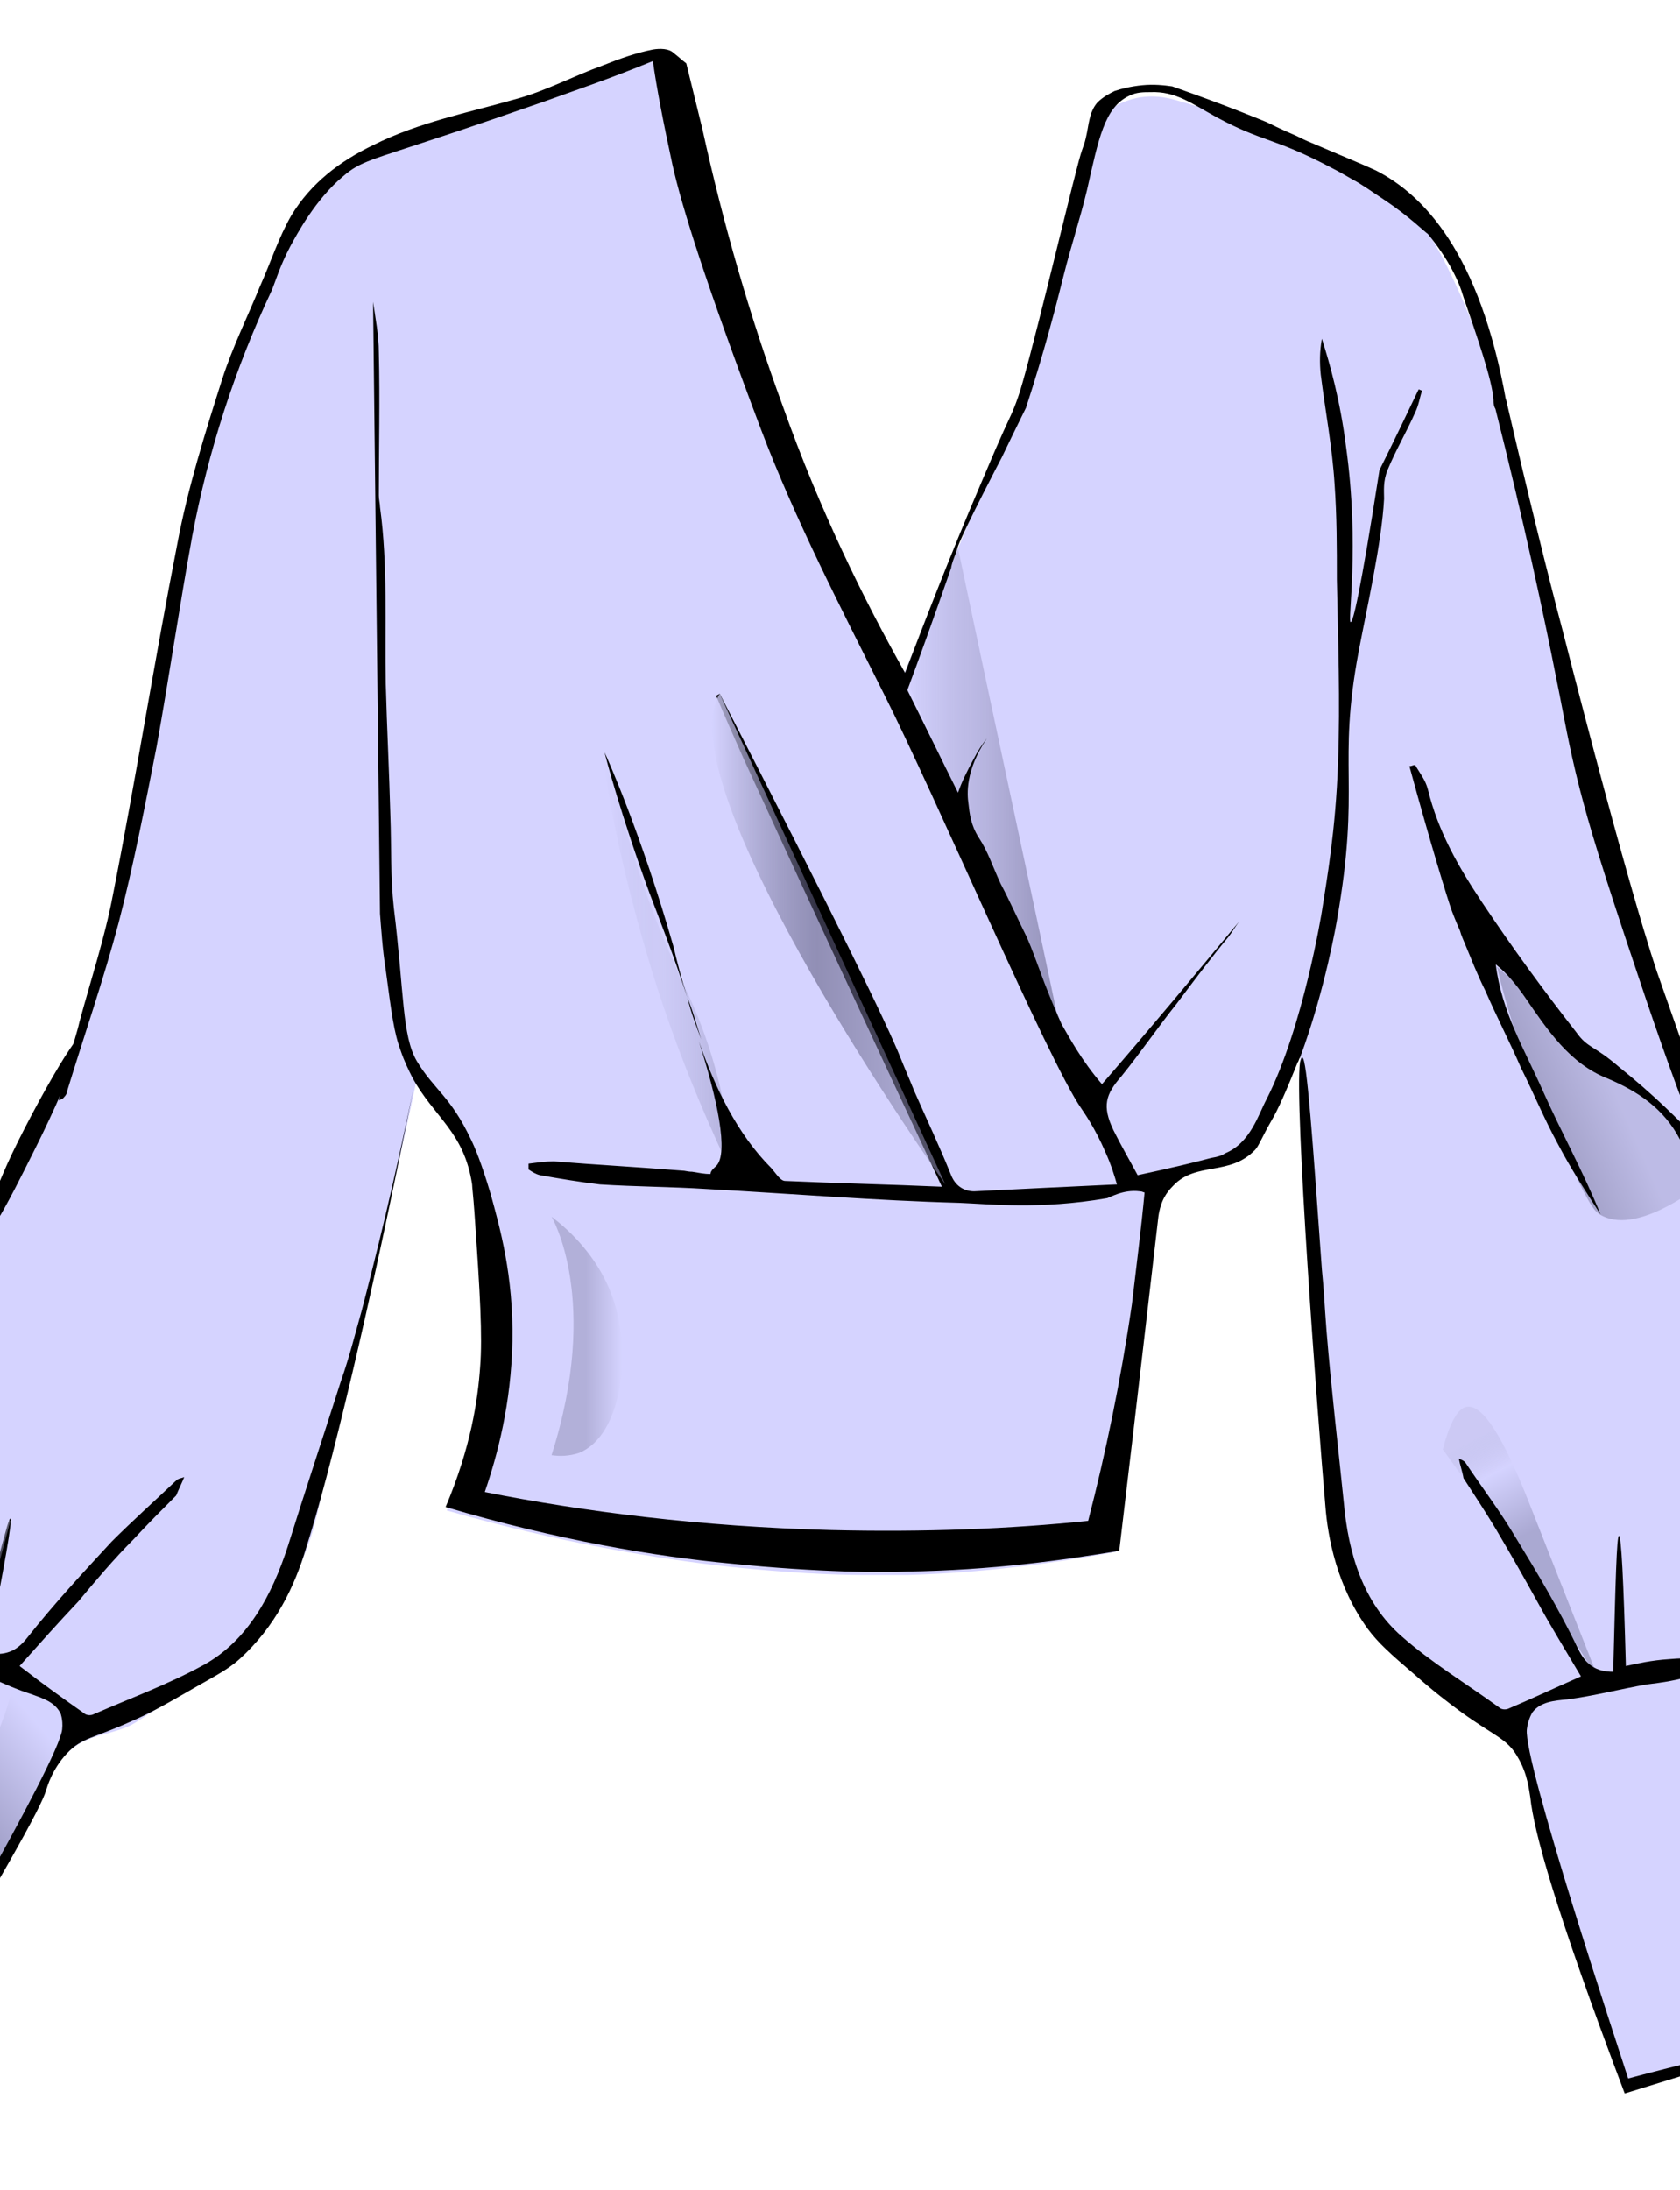 <?xml version="1.0" encoding="utf-8"?>
<!-- Generator: Adobe Illustrator 25.0.1, SVG Export Plug-In . SVG Version: 6.00 Build 0)  -->
<svg version="1.1" id="_Слой_1" xmlns="http://www.w3.org/2000/svg" xmlns:xlink="http://www.w3.org/1999/xlink" x="0px"
	 y="0px" viewBox="0 0 145.9 190.1" style="enable-background:new 0 0 145.9 190.1;" xml:space="preserve">
<style type="text/css">
	.st0{fill:#D5D3FF;}
	.st1{opacity:0.4;fill:url(#SVGID_1_);enable-background:new    ;}
	.st2{opacity:0.6;fill:url(#SVGID_2_);enable-background:new    ;}
	.st3{opacity:0.6;fill:url(#SVGID_3_);enable-background:new    ;}
	.st4{opacity:0.7;fill:url(#SVGID_4_);enable-background:new    ;}
	.st5{opacity:0.7;fill:url(#SVGID_5_);enable-background:new    ;}
	.st6{opacity:0.4;fill:url(#SVGID_6_);enable-background:new    ;}
	.st7{opacity:0.8;fill:url(#SVGID_7_);enable-background:new    ;}
	.st8{opacity:0.4;fill:url(#SVGID_8_);enable-background:new    ;}
</style>
<path class="st0" d="M159.5,133.8c-0.2,0.3-0.1,1-2.1,2.5c-1.1,0.8-2.3,2-2.6,3.2c-0.5,2.4-1.1,4.5-3.4,6.1
	c0.9,4.8,1.8,9.8,2.6,14.8c0.4,2.3,0.6,4.6,1,7c0.5,3.2,1.1,6.2,1.6,9.4c-2.5,0.8-5.1,1.6-7.8,2.4c-2.6,0.8-5.1,1.4-7.5,2.1
	c-5.7-14.3-7.4-20.9-7.6-23.9c0-0.7-0.1-2.7-1.3-4.6c-0.9-1.6-2.2-2.6-4.4-4.3c-2.4-1.9-3-1.9-4.9-3.4c-2.1-1.6-3.6-3.4-4.5-4.3
	c-2.7-3.6-3.1-7.6-3.4-10.2c-0.5-6.1-1.6-20.2-2.3-38.9c-0.6,1.1-1.5,2.9-2.6,5c-1.3,2.6-1.4,2.8-1.7,3.1c-2.2,2.1-5,0.8-7,2.8
	c-0.7,0.7-1.1,1.6-1.3,2.9c-1.4,6.1-3.3,28.1-3.4,29.2c-8.8,1.6-14.8,1.9-18.1,2c-1.7,0-3.7,0-3.7,0c-2.8,0-6.8-0.2-11.6-0.7
	c-6.4-0.7-14.9-2.1-24.7-4.9c2.2-5.1,2.8-9.3,3-12.2c0.2-2.8-0.1-6.3-0.5-13.4c-0.1-1.4-0.1-2.2-0.2-2.4c-0.1-1.1-0.4-2.8-1.3-4.4
	c-1.1-2.4-2.7-3.9-3.7-4.6c-1.3,6.3-2.6,11.5-3.4,15.1c-2.7,11.1-2.8,10.3-3.9,15.8c-1,5-1.1,6.9-2.5,10.3c-1.2,3-2.7,6.4-6.1,8.9
	c-0.8,0.6-0.7,0.4-4.7,2.9c-3.9,2.5-3.8,2.5-4.5,2.8c-2,0.8-3.5,0.7-5.1,2.2c-0.5,0.4-0.9,0.9-1,1.1c-1.1,1.4-1.5,2.7-1.7,3.1
	C3,156.4,2,158.4,0,162.3c-0.9,1.7-1.5,2.9-2.9,5.2c-1.6,2.8-3.8,6.4-6.6,10.8c-4.3-2.2-8.5-4.3-12.8-6.6c0.5-2.1,1.3-4.9,2.4-8.4
	c1-3,1.8-5.1,2.6-7.2c1.5-4,3.5-9.1,5.9-15.1c-0.4-1.6-1.2-4-2.5-6.7c-1.6-3.3-2.7-4.1-3.1-6c-0.8-3.6,1.3-6.7,2.9-9.2
	c4.6-7.1,9.1-6.4,13.2-13.4c0.4-0.8,0.1-0.3,2.9-5.9c1.7-3.6,3.2-6.4,4.2-8.4c0.3-0.6,0.7-1.5,1.1-2.7c1.8-4.6,2.6-8.3,2.9-9.8
	c1.6-7.7,3.7-20.4,5.7-30.4c0.8-4,1.8-8.6,3.6-14.2c1.1-3.3,2-5.5,3.1-8.4c1.8-4.5,2.5-5.6,2.9-6.2c0.7-1,2.6-3.9,6-6.1
	c3.7-2.5,4.2-1.1,12.8-4.3c3-1.2,6.4-1.6,9.1-3.3c0.5-0.3,2.1-1.4,3.9-1c0.7,0.2,1.3,0.5,1.6,0.8c0.7,1.9,1.4,3.7,2.1,5.5
	c3.5,16.6,9,32.4,17.5,47.4c3.9-8.9,7.1-17,9.8-23.8c2.2-5.6,4.2-11,5.8-18.4c0.5-2.5,0.9-4.7,1.1-6.1c0.8-0.7,2.2-1.8,4.2-2
	c1.2-0.1,2.1,0.1,3.1,0.4c3.6,1,6.3,2.2,7.1,2.6c2.4,1.1,6.7,3.1,7.8,3.6c0.2,0.1,0.9,0.4,1.8,0.8c0,0,0.9,0.5,1.8,1
	c5.1,3.1,10.3,21.2,10.3,21.2c0.3,1.1,0.7,2.5,1.2,4.3c0.8,3.3,1.1,5.7,3.4,15.8c1.7,7.3,3.4,14.3,6.1,23c2.2,7.2,4.3,13,5.8,16.9
	c4.9,11.2,8.6,20.4,11.2,26.6C159.6,126.1,161.5,131.1,159.5,133.8z"/>
<linearGradient id="SVGID_1_" gradientUnits="userSpaceOnUse" x1="-185.917" y1="-474.646" x2="-173.73" y2="-474.646" gradientTransform="matrix(0.915 -0.403 -0.403 -0.915 113.061 -413.477)">
	<stop  offset="0" style="stop-color:#5B597B"/>
	<stop  offset="0.49" style="stop-color:#9997C0"/>
</linearGradient>
<path class="st1" d="M130,83.9c6.6,5.7,13.1,11.6,19.7,17.3c-1.4,1.3-7.2,6.1-10.6,4.3c-0.6-0.3-1-0.8-2.6-4.2
	c-2.2-4.7-3.4-7.2-4.5-10.6C131.4,89.1,130.7,86.8,130,83.9L130,83.9z"/>
<linearGradient id="SVGID_2_" gradientUnits="userSpaceOnUse" x1="78.5" y1="-105.733" x2="92.63" y2="-105.733" gradientTransform="matrix(1 0 0 -1 0 -36)">
	<stop  offset="0" style="stop-color:#D5D3FF"/>
	<stop  offset="0.45" style="stop-color:#9D9AC4;stop-opacity:0.8"/>
	<stop  offset="1" style="stop-color:#5B597B"/>
</linearGradient>
<path class="st2" d="M92.6,91.8c-3.1-14.7-6.3-29.5-9.4-44.2c-0.2,0.4-0.3,0.7-0.5,1.1c-1.4,3.2-2.8,6.5-4.2,9.7
	C83.2,69.6,87.9,80.7,92.6,91.8z"/>
<linearGradient id="SVGID_3_" gradientUnits="userSpaceOnUse" x1="52.437" y1="-119.824" x2="63.8" y2="-119.824" gradientTransform="matrix(1 0 0 -1 0 -36)">
	<stop  offset="0" style="stop-color:#D5D3FF"/>
	<stop  offset="0.45" style="stop-color:#B4B2DC;stop-opacity:0.4"/>
	<stop  offset="1" style="stop-color:#9997C0"/>
</linearGradient>
<path class="st3" d="M63.8,102.4c-1.8-3.8-4.4-9.5-6.7-16.6c-3.5-10.9-5-20.5-4.6-20.6S54,73.8,59,84.6c0.9,2,2.4,5,3.5,9.6
	C63.3,97.6,63.6,100.4,63.8,102.4z"/>
<path d="M119.5,14.8c-1.3-0.6-2.8-1.2-5.6-2.4c-0.5-0.2-0.9-0.4-1.3-0.6c-1.4-0.6-2.4-1.1-2.6-1.2c-1-0.4-3.1-1.3-8.2-3.1
	c-0.7-0.1-1.6-0.2-2.6-0.1c-1,0.1-1.8,0.3-2.4,0.5c-0.4,0.2-1,0.5-1.5,1c-0.6,0.7-0.7,1.5-0.9,2.6c-0.3,1.5-0.3,0.8-0.9,3.2
	c-0.7,2.6-4.3,17.7-5.1,19.8c-0.2,0.6-0.5,1.3-0.5,1.3c-0.4,0.9-0.7,1.4-2.6,5.9c-3,7-5.2,12.8-6.7,16.7
	c-3.6-6.4-7.4-14.1-10.6-23.1c-2.9-7.9-5.2-15.9-7-24.1l-1.4-5.7c-0.4-0.3-0.7-0.6-1.1-0.9c-0.4-0.4-1.2-0.4-1.8-0.3
	c-1.5,0.3-2.9,0.8-4.4,1.4c-2.5,0.9-4.9,2.2-7.5,2.9c-4.2,1.2-8.4,2-12.4,4c-2.9,1.4-5.4,3.3-7.1,6.1c-1.1,1.9-1.8,4.1-2.7,6.1
	c-1.1,2.7-2.4,5.3-3.3,8.1c-1.5,4.7-3,9.5-3.9,14.3c-2,10.2-3.6,20.4-5.6,30.5c-0.7,3.7-1.9,7.3-2.9,11c-0.2,0.9-0.5,1.7-0.7,2.6
	c-0.4,1.4-0.7,2.8-1.1,4.2c0.1,0,0.2-0.1,0.3-0.1c0.2-0.2,0.4-0.4,0.4-0.6C7.3,89.9,9,85,10.3,80.1c1.3-5,2.3-10.2,3.3-15.3
	c1.1-6.1,2-12.3,3.1-18.3c1.4-7.4,3.7-14.5,6.9-21.3c0.3-0.7,0.7-2.1,1.6-3.8c0.6-1.1,2.2-4.1,4.6-6.1c1.5-1.3,2.4-1.4,8.4-3.4
	c0,0,2.2-0.7,9.1-3.1c2.2-0.8,5.5-1.9,9.4-3.5c0.3,2.2,0.9,5.3,1.7,9c0.8,3.6,2.9,10.3,7.7,23c3,7.9,6.9,15.4,10.7,23
	c4.3,8.5,14.3,31.9,17.1,35.9c0.2,0.3,1.2,1.7,2.1,3.8c0.5,1.1,0.8,2.1,1,2.8c-4.3,0.2-8.4,0.4-12.4,0.6c-0.8,0-1.6-0.4-2-1.4
	c-1-2.5-2.1-4.8-3.2-7.3c-0.4-1-0.8-1.9-1.2-2.9c-1.2-3-5.4-11.6-15.7-31.6c-0.1,0.1-0.2,0.1-0.3,0.2c0.8,1.9,1.6,3.7,2.4,5.5
	c5.7,12.4,11.4,24.7,17.2,37.1c-4.6-0.2-9.1-0.3-13.6-0.5c-0.4,0-0.7-0.5-1.2-1.1c-3-3-4.9-7-6.3-11c1.6,5,2.6,9.7,1.5,10.8
	c-0.1,0.1-0.5,0.4-0.5,0.7c-0.5,0-1-0.1-1.6-0.2c-0.4,0-0.6-0.1-0.9-0.1c-3.7-0.3-7.4-0.5-11.1-0.8c-0.7,0-1.4,0.1-2.2,0.2
	c0,0.2,0,0.3,0,0.5c0.3,0.2,0.6,0.4,1,0.5c1.7,0.3,3.5,0.6,5.2,0.8c3.1,0.2,6.2,0.2,9.3,0.4c7.3,0.4,14.6,1,21.9,1.2
	c2.6,0.1,7,0.6,12.8-0.4c0.2,0,1.4-0.8,2.9-0.6c0.2,0,0.3,0.1,0.4,0.1c-0.3,3.2-0.7,6.3-1.1,9.7c-1,6.8-2.3,13-3.8,18.8
	c-6.7,0.7-14.2,1-22.4,0.8c-11.3-0.3-21.4-1.6-30-3.3c1.1-3.2,2.3-7.7,2.4-13.1c0.1-5.7-1.1-9.9-1.9-12.8c-0.8-2.7-1.4-4.1-1.7-4.7
	c-1.8-3.8-3.2-4.3-4.7-6.8c-1.3-2.2-1.1-6-2-13.3c-0.3-2.7-0.2-5.3-0.3-8c-0.1-3.8-0.3-7.6-0.4-11.4C33.4,54.3,33.7,49.1,33,44
	c0-0.3-0.1-0.6-0.1-1c0-4.2,0.1-8.2,0-12.4c0-1.5-0.3-3-0.5-4.4c0.2,17.7,0.4,35.4,0.6,53.1c0.1,1.2,0.2,3,0.5,4.9
	c0.5,3.7,0.7,5.4,1.3,7c0.3,0.9,0.7,1.7,1,2.3c1.9,3.5,4.5,4.7,5.2,9.3c0,0.2,0.1,1,0.2,2.4c0.5,7.1,0.7,10.8,0.5,13.4
	c-0.2,2.9-0.8,7-3,12.2c9.8,2.9,18.3,4.3,24.7,4.9c7.8,0.8,13.6,0.8,15.3,0.7c7.4-0.1,13.7-1,18.5-1.8c1.7-14.2,2.9-24.8,3.4-29
	c0.2-1.4,0.7-2.1,1.3-2.7c2-2.1,4.9-0.8,7.1-3.1c0.3-0.3,0.6-1.1,1.4-2.5c0.6-1,1.3-2.6,2.3-5.1c0.1-0.1,0.1-0.3,0.2-0.4
	c2.2-5.9,3.2-11.9,3.2-11.9c2.1-11.9,0-13.3,1.9-23.4c0.7-3.7,2-9.4,2.2-13.2c0-0.7-0.1-1.5,0.3-2.5c0.7-1.7,1.7-3.4,2.4-5
	c0.3-0.6,0.4-1.3,0.6-1.9c-0.1,0-0.2-0.1-0.3-0.1c-1.1,2.3-2.2,4.6-3.4,7c-1.7,10.9-2.3,13.2-2.5,13.2c-0.3,0,0.8-6.6-0.4-15.2
	c-0.5-4-1.4-7.2-2.1-9.4c-0.2,1.1-0.2,2.1-0.1,3.1c0.4,3.2,1,6.3,1.2,9.5c0.2,2.8,0.2,5.5,0.2,8.3c0.1,5.2,0.3,10.6,0.1,15.9
	c-0.2,5.9-1,10.3-1.4,12.9c0,0-1.6,10-4.8,16.3c-0.7,1.3-1.4,3.8-3.6,4.7c-0.3,0.2-0.6,0.3-1.2,0.4c-1.5,0.4-3.6,0.9-6.4,1.5
	c-0.7-1.3-1.4-2.5-2.1-3.9c-1-2.1-0.7-3.1,0.7-4.7c1.7-2.1,3.2-4.3,4.8-6.3c1.5-2,3-4,4.5-5.8c0.3-0.4,0.6-0.9,0.9-1.3
	c-3.9,4.7-7.9,9.5-11.9,14.1c-1.8-2.1-2.8-4-3.5-5.2c-0.4-0.9-0.8-1.8-1.5-3.6c-0.6-1.6-1.1-3-1.5-3.9c-0.8-1.6-1.5-3.2-2.3-4.7
	c-0.7-1.5-1.1-2.8-1.9-4c-0.7-1.1-0.8-2.1-0.9-3c-0.1-0.7-0.3-2.8,1.6-5.6c-0.4,0.5-0.8,1.1-1.1,1.7c-0.6,1.1-1.1,2.1-1.4,3
	c-1.5-3-2.9-5.9-4.4-8.9c0.9-2.4,2.2-6,3.8-10.6c0-0.1,0.1-0.5,0.3-1c0,0,0.2-0.5,0.3-0.9c0.7-1.8,3.8-7.7,3.8-7.7
	c1.2-2.5,2.1-4.3,2.1-4.3c1.6-4.9,2.6-8.8,3.3-11.6c0.6-2.4,1.4-4.8,2-7.3c1-4.4,1.5-7.2,3.7-8.2c0.6-0.3,1.2-0.3,1.8-0.3
	c2.2-0.1,3.6,1,5.8,2.2c4.1,2.2,4.9,1.7,10,4.4c0.6,0.3,1.1,0.6,1.8,1c0.6,0.3,1.6,1,2.8,1.8c2.1,1.4,3.5,2.8,3.7,2.9
	c1.8,2.2,2.7,4.1,3.1,5.5c1.2,3.5,2.5,7.2,2.6,8.9c0,0.2,0,0.8,0.4,1c0.3,0.2,0.7,0,0.9-0.1c-0.1-0.3-0.1-0.5-0.2-0.8
	C128.5,21.9,123.6,16.9,119.5,14.8z M59.7,86.6c0.3,1.2,0.7,2.3,1.2,3.6C60.5,89,60.2,87.8,59.7,86.6z M58.5,82.2
	c-2.8-9.8-5.8-16.5-6-16.9c0.1,0.4,1.4,5.4,3.9,12.2c0.8,2.1,2.1,5.4,3.3,9.1C59.2,85,58.8,83.5,58.5,82.2z M149.2,99.6
	c-0.2-0.6-0.4-1.2-0.6-1.7c-1.4-4.3-2.9-8.4-4.4-12.7c-0.6-1.6-3-9-8.5-30.5c-1.3-4.9-3-11.8-4.9-20c-0.2-0.4-0.4-0.7-0.6-1.1
	c-0.1,0.5-0.3,1.1-0.4,1.6c2.6,10.3,4.3,18.3,5.4,23.9c0.6,2.9,1,5.5,2,9.4c0.8,3.1,1.9,6.8,5,16c2,6,3.8,11,5.2,14.4
	c-1.5-1.6-3.8-3.9-6.8-6.3c-2.2-1.9-2.7-1.6-3.7-3c-2.9-3.7-5.6-7.4-8.2-11.3c-2-3-3.8-6.1-4.7-9.8c-0.2-0.8-0.7-1.4-1.1-2.1
	c-0.2,0-0.3,0.1-0.5,0.1c1.8,6.6,3.3,11.5,3.7,12.6c0.3,0.8,0.7,1.7,0.7,1.7c0.1,0.4,0.3,0.8,0.5,1.3c0.5,1.2,1,2.5,1.7,3.9
	c1,2.3,2.1,4.4,3.1,6.7c1.1,2.2,2,4.4,3.2,6.6c1.1,2.1,2.4,4.1,3.7,6.1c-1.5-3.7-3.4-7.1-5-10.7c-1.6-3.6-3.6-6.9-4.1-11
	c1,0.8,1.8,1.8,2.5,2.8c2,2.9,3.9,5.8,7.2,7.1c2.6,1.1,4.9,2.6,6.3,5.3c0.3,0.6,0.7,1.2,1.1,1.7c0.6,0.8,1.4,0.4,1.9-0.1
	C149.2,100.5,149.3,99.9,149.2,99.6z M59.7,86.6c0.3,1.2,0.7,2.3,1.2,3.6C60.5,89,60.2,87.8,59.7,86.6z M58.5,82.2
	c-2.8-9.8-5.8-16.5-6-16.9c0.1,0.4,1.4,5.4,3.9,12.2c0.8,2.1,2.1,5.4,3.3,9.1C59.2,85,58.8,83.5,58.5,82.2z"/>
<linearGradient id="SVGID_4_" gradientUnits="userSpaceOnUse" x1="-11.765" y1="-204.472" x2="6.149" y2="-189.073" gradientTransform="matrix(1 0 0 -1 0 -36)">
	<stop  offset="0.49" style="stop-color:#7D7BA1"/>
	<stop  offset="1" style="stop-color:#D5D3FF"/>
</linearGradient>
<path class="st4" d="M-9.4,178.6c-1.8-1.1-3.5-2.2-5.3-3.2c0,0,16.6-24.5,15.8-30.3l6.1,3.7C1.7,158.8-3.9,168.7-9.4,178.6z"/>
<linearGradient id="SVGID_5_" gradientUnits="userSpaceOnUse" x1="-1195.633" y1="-689.123" x2="-1181.73" y2="-677.172" gradientTransform="matrix(0.227 -0.974 -0.974 -0.227 -264.239 -1179.231)">
	<stop  offset="0.49" style="stop-color:#9997C0"/>
	<stop  offset="0.816" style="stop-color:#D5D3FF"/>
	<stop  offset="1" style="stop-color:#B1AFD6;stop-opacity:0.4"/>
</linearGradient>
<path class="st5" d="M138.9,145.9c-2.3-3.7-4.8-7.5-7.4-11.3c-2.1-3.1-4.1-5.9-6.2-8.8c0.6-2.3,1.3-3.6,2.1-3.7
	c1.4-0.2,3.2,2.7,5.5,8.6L138.9,145.9L138.9,145.9z"/>
<path d="M31.4,113.8c-0.6,2.1-1,3.8-1.8,6.1c-1.5,4.7-3.1,9.5-4.6,14.3c-1.4,4.3-3.5,8.2-7.3,10.3c-3.1,1.7-6.4,2.9-9.6,4.3
	c-0.2,0.1-0.6,0.1-0.8-0.1c-1.7-1.2-3.4-2.4-5.6-4.1c1.7-1.9,3.4-3.8,5.1-5.6c1.5-1.8,3.1-3.7,4.8-5.4c1.2-1.3,2.5-2.6,3.7-3.8
	c0.2-0.5,0.5-1.1,0.7-1.6c-0.2,0.1-0.5,0.1-0.7,0.3c-1.9,1.8-3.8,3.5-5.6,5.3c-2.5,2.7-5,5.4-7.3,8.3c-1,1.3-2,1.6-3.5,1.4
	c1.5-7.7,2.2-11.6,2-11.7c-0.2,0-1.1,3.7-2.9,10.9c-0.8-0.4-2-0.9-3.6-1.3c-3.1-1-3.5-0.3-4.5-1c-3.2-2.5-2.1-6.2-4.8-10.3
	c-0.3-0.4-1.1-1.6-1.2-3.2c0-0.9,0.2-1.7,0.3-2.2c0.9-3,1.5-4.7,2.3-6.1c2.3-4,5.6-4,9.9-8.3c2.7-2.7,4-5.3,6.7-10.7
	c0.8-1.6,1.6-3.3,2.2-4.7c1.1-2.7,1.8-4.7,1.6-4.8c-0.1-0.1-0.4,0.3-0.8,0.9c-1.1,1.6-3,5-4.5,8c-1.6,3.2-1.7,4-2.5,5.4
	c-4.6,9.1-13.1,10.3-16.2,17.8c-0.5,1.2-1.4,3.7-0.6,6.1c0.3,1,0.8,1.9,1.6,2.8c0.9,1,1.9,2.4,1.9,3.6c0,2.5,0.1,4.6,2.1,6.7
	c-1.9,4.6-3.8,9.3-5.7,13.9c-0.9,2.2-1.6,4.4-2.4,6.6c-1.2,3-2.4,5.9-3.5,8.9c2.4,1.3,4.8,2.7,7.1,4c2.3,1.3,4.8,2.7,7.2,4
	c9.7-16,13-22,13.4-23.4c0.1-0.3,0.5-1.8,1.8-3.2c1.3-1.4,2.3-1.3,5.6-2.8c1.2-0.5,2.7-1.3,4.6-2.4c2.4-1.4,3.7-2,4.8-3
	c3.1-2.8,4.8-6.3,5.8-9.7c2-6.2,5.5-20.6,9.3-39.8C34.2,102.8,32.6,109.2,31.4,113.8z M5.4,150.1c-0.3,2.8-13.3,25-15,27.8
	c-4.2-2.1-8.5-4.1-12.7-6c4-9.9,7.9-19.8,12.1-30.1c1,0.4,2,0.8,3,1.2c1.2,0.5,1.8,0.7,3.3,1.3c2.2,0.8,4.3,2,6.5,2.7
	c1.1,0.4,2.2,0.7,2.7,1.8C5.2,148.6,5.5,149.2,5.4,150.1z"/>
<path d="M160.2,127.6c-1.1-6.1-8.4-23.9-11.6-29.8c-0.7-1.2-1.1-1.9-1.3-1.8s0.4,1.7,1.6,4.7c0.5,1.3,1.1,2.8,1.8,4.6
	c1.3,3.2,5,12.3,6.7,18c0.4,1.4,0.6,3.1,1,6.4c0.1,0.5,0.1,1.3-0.1,2.2c-0.4,1.6-1.4,2.5-1.8,2.9c-3.6,3.4-3.2,7.3-6.9,9.1
	c-1.1,0.6-1.3-0.2-4.6,0.1c-1.6,0.1-2.9,0.4-3.8,0.6c-0.2-7.5-0.4-11.3-0.6-11.3c-0.2,0-0.3,4-0.5,11.8c-1.5,0-2.4-0.6-3.1-2.1
	c-1.6-3.3-3.5-6.5-5.4-9.6c-1.3-2.2-2.9-4.3-4.3-6.4c-0.1-0.2-0.4-0.3-0.6-0.4c0.1,0.6,0.3,1.1,0.4,1.7c0.9,1.4,1.9,2.9,2.8,4.4
	c1.3,2.2,2.5,4.3,3.6,6.3c1.2,2.2,2.5,4.3,3.8,6.5c-2.5,1.1-4.4,2-6.3,2.8c-0.2,0.1-0.6,0.1-0.8-0.1c-2.9-2.1-5.9-3.9-8.5-6.2
	c-3.3-2.9-4.6-7.1-5-11.6c-0.5-4.9-1.1-10-1.5-14.9c-0.2-2.6-0.2-3.3-0.4-5.3c-0.8-11.2-1.3-18.4-1.7-18.4c-0.1,0-0.1,0.1-0.2,0.4
	c-0.5,3.6,1.5,30.4,2.2,38.5c0.2,2.7,1,7,3.7,10.7c0.9,1.2,1.9,2.1,4,3.9c1.7,1.5,3,2.5,4.1,3.3c2.9,2.1,4,2.3,4.9,3.9
	c0.9,1.5,1,3,1.1,3.5c0.3,2.9,2.1,9.6,8.2,25.7c5.2-1.6,10.4-3.2,15.6-4.8c-0.4-3.2-1.1-6.2-1.6-9.4c-0.4-2.4-0.6-4.6-1-7
	c-0.9-4.9-1.8-9.9-2.6-14.8c2.3-1.6,2.9-3.8,3.4-6.1c0.3-1.2,1.5-2.4,2.6-3.2c0.9-0.8,1.6-1.6,2.1-2.5
	C160.7,131.5,160.5,129,160.2,127.6L160.2,127.6z M155.1,177c-4.6,1.1-9.2,2.2-13.7,3.4c-1-3.1-9.1-27.5-8.8-30.3
	c0.1-0.9,0.5-1.5,0.5-1.5c0.7-0.9,1.9-1,3-1.1c2.3-0.3,4.6-0.9,6.9-1.3c1.6-0.2,2.2-0.3,3.4-0.6c1.1-0.2,2.2-0.4,3.2-0.6
	C151.4,156,153.2,166.5,155.1,177L155.1,177z"/>
<path d="M111.7,75.8L111.7,75.8L111.7,75.8z"/>
<path d="M111.4,76.2L111.4,76.2L111.4,76.2z"/>
<linearGradient id="SVGID_6_" gradientUnits="userSpaceOnUse" x1="-3.095" y1="-174.81" x2="1.802" y2="-170.597" gradientTransform="matrix(1 0 0 -1 0 -36)">
	<stop  offset="0.49" style="stop-color:#7D7BA1"/>
	<stop  offset="1" style="stop-color:#D5D3FF"/>
</linearGradient>
<path class="st6" d="M-2,142.9c0,0-3-12.7,2.9-10.9L-2,142.9z"/>
<linearGradient id="SVGID_7_" gradientUnits="userSpaceOnUse" x1="61.821" y1="-117.501" x2="82.069" y2="-117.501" gradientTransform="matrix(1 0 0 -1 0 -36)">
	<stop  offset="0" style="stop-color:#D5D3FF"/>
	<stop  offset="0.45" style="stop-color:#5B597B;stop-opacity:0.7"/>
	<stop  offset="1" style="stop-color:#9997C0;stop-opacity:0.7"/>
</linearGradient>
<path class="st7" d="M82.1,102.8c0,0-24.5-34.5-19.6-42.6L82.1,102.8z"/>
<linearGradient id="SVGID_8_" gradientUnits="userSpaceOnUse" x1="47.89" y1="924.407" x2="54.023" y2="924.407" gradientTransform="matrix(1 0 0 1 0 -808.472)">
	<stop  offset="0.49" style="stop-color:#7D7BA1"/>
	<stop  offset="1" style="stop-color:#D5D3FF"/>
</linearGradient>
<path class="st8" d="M47.9,105.6c0,0,4.3,7.2,0,20.7c0.7,0.1,1.5,0.1,2.4-0.2c3.4-1.4,4.2-7.3,3.5-11.1
	C53,109.7,49.2,106.6,47.9,105.6z"/>
</svg>
